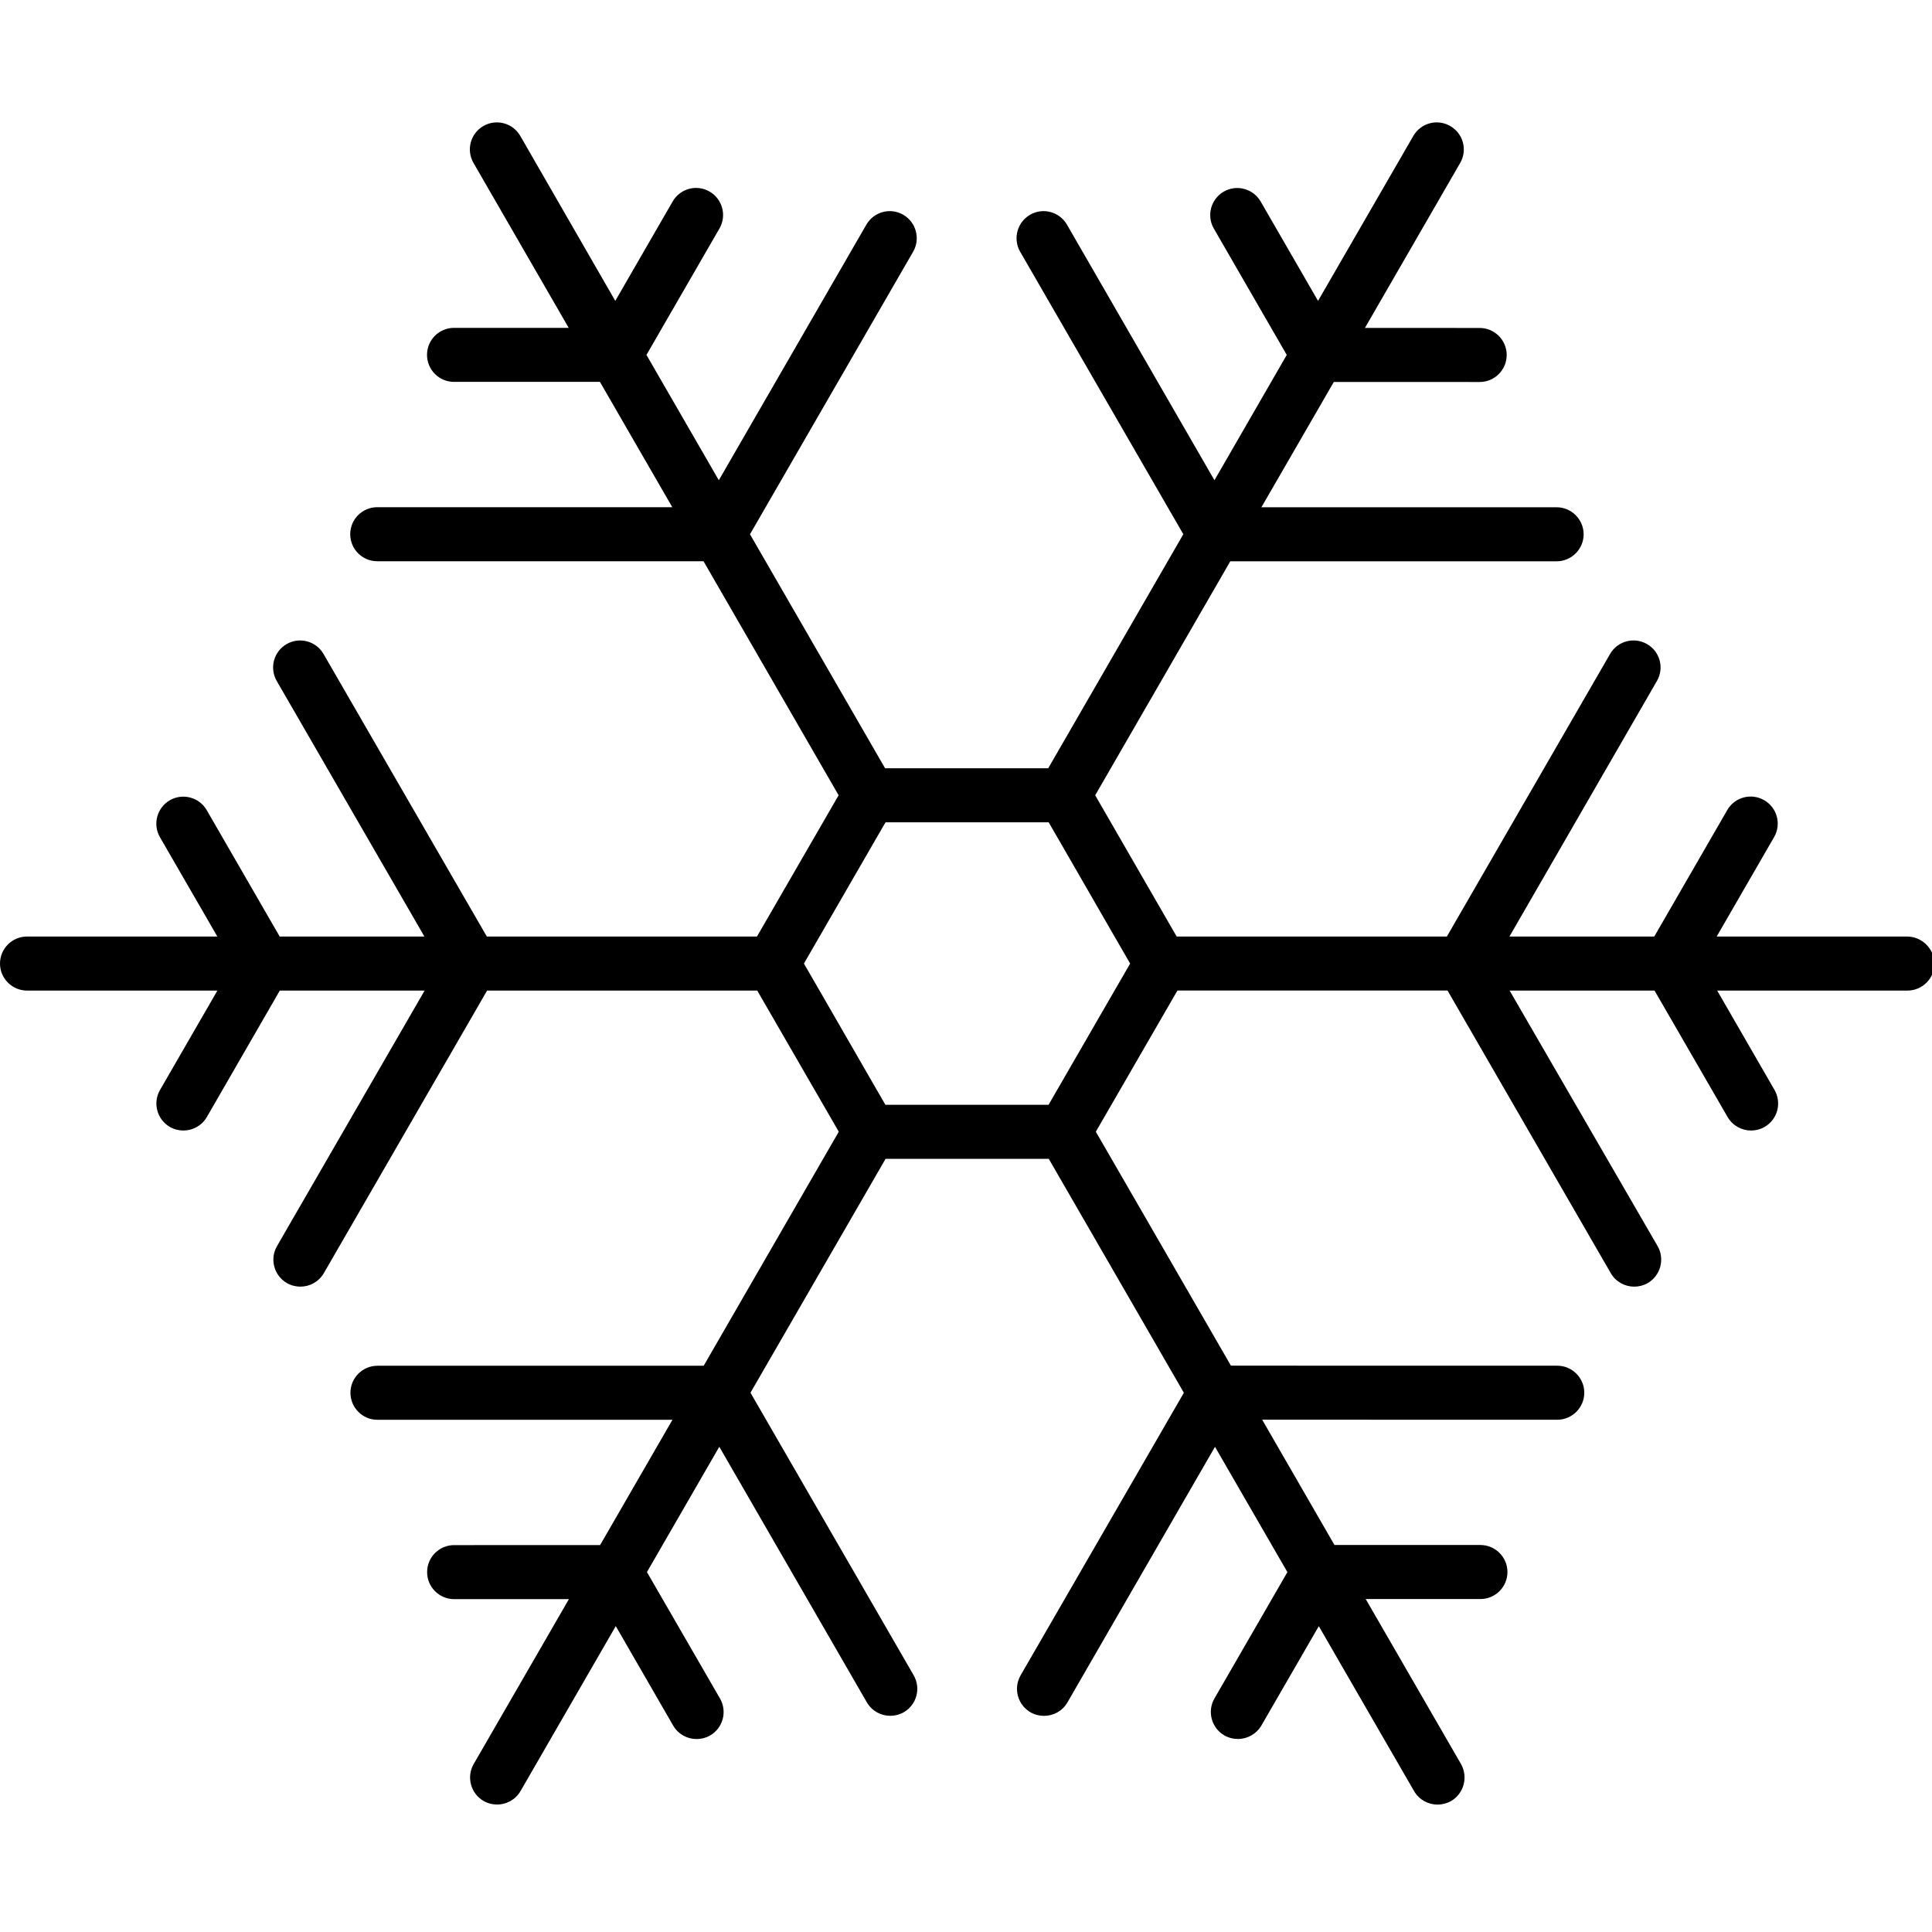 <?xml version="1.0" encoding="UTF-8" standalone="no"?>
<!-- Generator: Adobe Illustrator 16.0.0, SVG Export Plug-In . SVG Version: 6.00 Build 0)  -->

<svg
   version="1.1"
   id="Capa_1"
   x="0px"
   y="0px"
   width="100"
   height="100"
   viewBox="0 0 100 100"
   xml:space="preserve"
   sodipodi:docname="snowflake.svg"
   inkscape:version="1.1.1 (3bf5ae0d25, 2021-09-20)"
   xmlns:inkscape="http://www.inkscape.org/namespaces/inkscape"
   xmlns:sodipodi="http://sodipodi.sourceforge.net/DTD/sodipodi-0.dtd"
   xmlns="http://www.w3.org/2000/svg"
   xmlns:svg="http://www.w3.org/2000/svg"><defs
   id="defs39" /><sodipodi:namedview
   id="namedview37"
   pagecolor="#ffffff"
   bordercolor="#666666"
   borderopacity="1.0"
   inkscape:pageshadow="2"
   inkscape:pageopacity="0.0"
   inkscape:pagecheckerboard="0"
   showgrid="false"
   width="100px"
   inkscape:zoom="2.1555122"
   inkscape:cx="-43.841087"
   inkscape:cy="13.917805"
   inkscape:window-width="2560"
   inkscape:window-height="1388"
   inkscape:window-x="0"
   inkscape:window-y="29"
   inkscape:window-maximized="1"
   inkscape:current-layer="Capa_1" />
<g
   id="g4"
   transform="matrix(2.797,0,0,2.797,0,-0.193)">
	<path
   d="m 35.291,17.4 h -3.523 l 1.062,-1.839 c 0.139,-0.239 0.058,-0.545 -0.183,-0.684 -0.242,-0.139 -0.547,-0.056 -0.684,0.184 l -1.35,2.339 h -2.68 l 2.729,-4.729 c 0.139,-0.238 0.058,-0.545 -0.183,-0.683 -0.24,-0.138 -0.545,-0.057 -0.684,0.183 l -3.02,5.229 h -5 l -1.508,-2.614 2.5,-4.33 h 6.039 c 0.274,0 0.5,-0.224 0.5,-0.5 0,-0.275 -0.226,-0.5 -0.5,-0.5 h -5.463 l 1.34,-2.319 2.699,0.001 c 0.276,0 0.5,-0.224 0.5,-0.5 0,-0.275 -0.224,-0.5 -0.5,-0.5 L 25.259,6.137 27.021,3.085 C 27.16,2.846 27.078,2.54 26.838,2.402 26.599,2.262 26.293,2.344 26.154,2.585 L 24.391,5.637 23.329,3.798 C 23.191,3.56 22.885,3.477 22.646,3.615 22.407,3.753 22.325,4.059 22.462,4.298 l 1.35,2.339 -1.338,2.319 -2.729,-4.729 C 19.607,3.987 19.301,3.905 19.062,4.043 18.823,4.182 18.741,4.487 18.878,4.727 l 3.02,5.228 -2.5,4.331 h -3.019 l -2.5,-4.33 3.019,-5.229 C 17.036,4.488 16.954,4.182 16.715,4.043 16.475,3.905 16.171,3.987 16.032,4.227 l -2.73,4.729 -1.339,-2.319 1.351,-2.34 C 13.452,4.059 13.37,3.752 13.131,3.614 12.892,3.475 12.586,3.558 12.448,3.797 L 11.386,5.637 9.628,2.584 C 9.489,2.344 9.183,2.263 8.945,2.401 8.706,2.539 8.624,2.844 8.762,3.084 l 1.762,3.052 H 8.402 c -0.276,0 -0.5,0.225 -0.5,0.5 0,0.276 0.224,0.5 0.5,0.5 h 2.7 l 1.339,2.319 h -5.46 c -0.276,0 -0.5,0.224 -0.5,0.5 0,0.276 0.224,0.5 0.5,0.5 h 6.038 l 2.5,4.331 -1.511,2.614 H 9.009 L 5.987,12.171 C 5.849,11.932 5.542,11.85 5.304,11.988 5.065,12.126 4.983,12.432 5.121,12.671 L 7.854,17.4 H 5.176 L 3.826,15.062 C 3.687,14.822 3.381,14.741 3.143,14.878 2.904,15.017 2.822,15.322 2.96,15.562 L 4.022,17.4 H 0.5 c -0.276,0 -0.5,0.224 -0.5,0.5 0,0.275 0.224,0.5 0.5,0.5 h 3.523 l -1.062,1.84 c -0.138,0.239 -0.056,0.545 0.183,0.684 0.079,0.045 0.165,0.066 0.25,0.066 0.173,0 0.341,-0.09 0.434,-0.25 l 1.35,-2.34 h 2.68 l -2.732,4.729 c -0.138,0.238 -0.056,0.545 0.183,0.684 0.079,0.045 0.165,0.066 0.25,0.066 0.173,0 0.341,-0.089 0.434,-0.25 L 9.014,18.4 h 4.999 l 1.509,2.612 -2.5,4.331 H 6.985 c -0.276,0 -0.5,0.225 -0.5,0.5 0,0.275 0.224,0.5 0.5,0.5 h 5.459 l -1.339,2.319 H 8.404 c -0.276,0 -0.5,0.224 -0.5,0.5 0,0.275 0.224,0.5 0.5,0.5 h 2.124 l -1.762,3.051 c -0.138,0.238 -0.056,0.545 0.183,0.684 0.079,0.045 0.165,0.066 0.25,0.066 0.173,0 0.341,-0.089 0.434,-0.25 l 1.762,-3.052 1.062,1.84 c 0.093,0.161 0.261,0.25 0.434,0.25 0.085,0 0.171,-0.021 0.25,-0.066 0.239,-0.139 0.321,-0.444 0.183,-0.684 l -1.352,-2.34 1.339,-2.319 2.73,4.729 c 0.093,0.161 0.261,0.25 0.434,0.25 0.085,0 0.171,-0.021 0.25,-0.066 0.239,-0.139 0.321,-0.443 0.183,-0.684 l -3.02,-5.229 2.5,-4.328 h 3.02 l 2.5,4.329 -3.021,5.229 c -0.138,0.239 -0.056,0.545 0.183,0.684 0.078,0.045 0.164,0.066 0.25,0.066 0.174,0 0.342,-0.089 0.434,-0.25 l 2.73,-4.729 1.34,2.319 -1.35,2.338 c -0.138,0.238 -0.056,0.545 0.184,0.684 0.08,0.045 0.166,0.066 0.25,0.066 0.174,0 0.342,-0.091 0.435,-0.25 l 1.062,-1.838 1.763,3.052 c 0.093,0.161 0.261,0.25 0.435,0.25 0.084,0 0.17,-0.021 0.25,-0.066 0.237,-0.139 0.319,-0.443 0.184,-0.684 L 25.273,29.66 h 2.123 c 0.276,0 0.5,-0.224 0.5,-0.5 0,-0.275 -0.224,-0.5 -0.5,-0.5 h -2.701 l -1.338,-2.319 5.461,10e-4 c 0.275,0 0.5,-0.225 0.5,-0.5 0,-0.275 -0.225,-0.5 -0.5,-0.5 l -6.039,-10e-4 -2.5,-4.329 1.51,-2.613 h 4.998 l 3.021,5.23 c 0.092,0.16 0.26,0.25 0.434,0.25 0.085,0 0.171,-0.021 0.25,-0.066 0.238,-0.139 0.32,-0.444 0.183,-0.684 L 27.936,18.4 h 2.682 l 1.352,2.34 c 0.094,0.161 0.262,0.25 0.434,0.25 0.086,0 0.172,-0.021 0.25,-0.066 0.24,-0.139 0.322,-0.443 0.185,-0.684 L 31.777,18.4 h 3.522 c 0.274,0 0.5,-0.225 0.5,-0.5 -0.007,-0.276 -0.233,-0.5 -0.508,-0.5 z m -14.666,1 -0.932,1.614 -0.289,0.5 h -0.576 -1.866 -0.577 l -0.289,-0.5 -0.93,-1.614 -0.289,-0.5 0.289,-0.5 0.932,-1.614 0.289,-0.5 h 0.577 1.864 0.578 l 0.289,0.5 0.93,1.614 0.289,0.5 z"
   id="path2" />
</g>
<g
   id="g6">
</g>
<g
   id="g8">
</g>
<g
   id="g10">
</g>
<g
   id="g12">
</g>
<g
   id="g14">
</g>
<g
   id="g16">
</g>
<g
   id="g18">
</g>
<g
   id="g20">
</g>
<g
   id="g22">
</g>
<g
   id="g24">
</g>
<g
   id="g26">
</g>
<g
   id="g28">
</g>
<g
   id="g30">
</g>
<g
   id="g32">
</g>
<g
   id="g34">
</g>
</svg>
